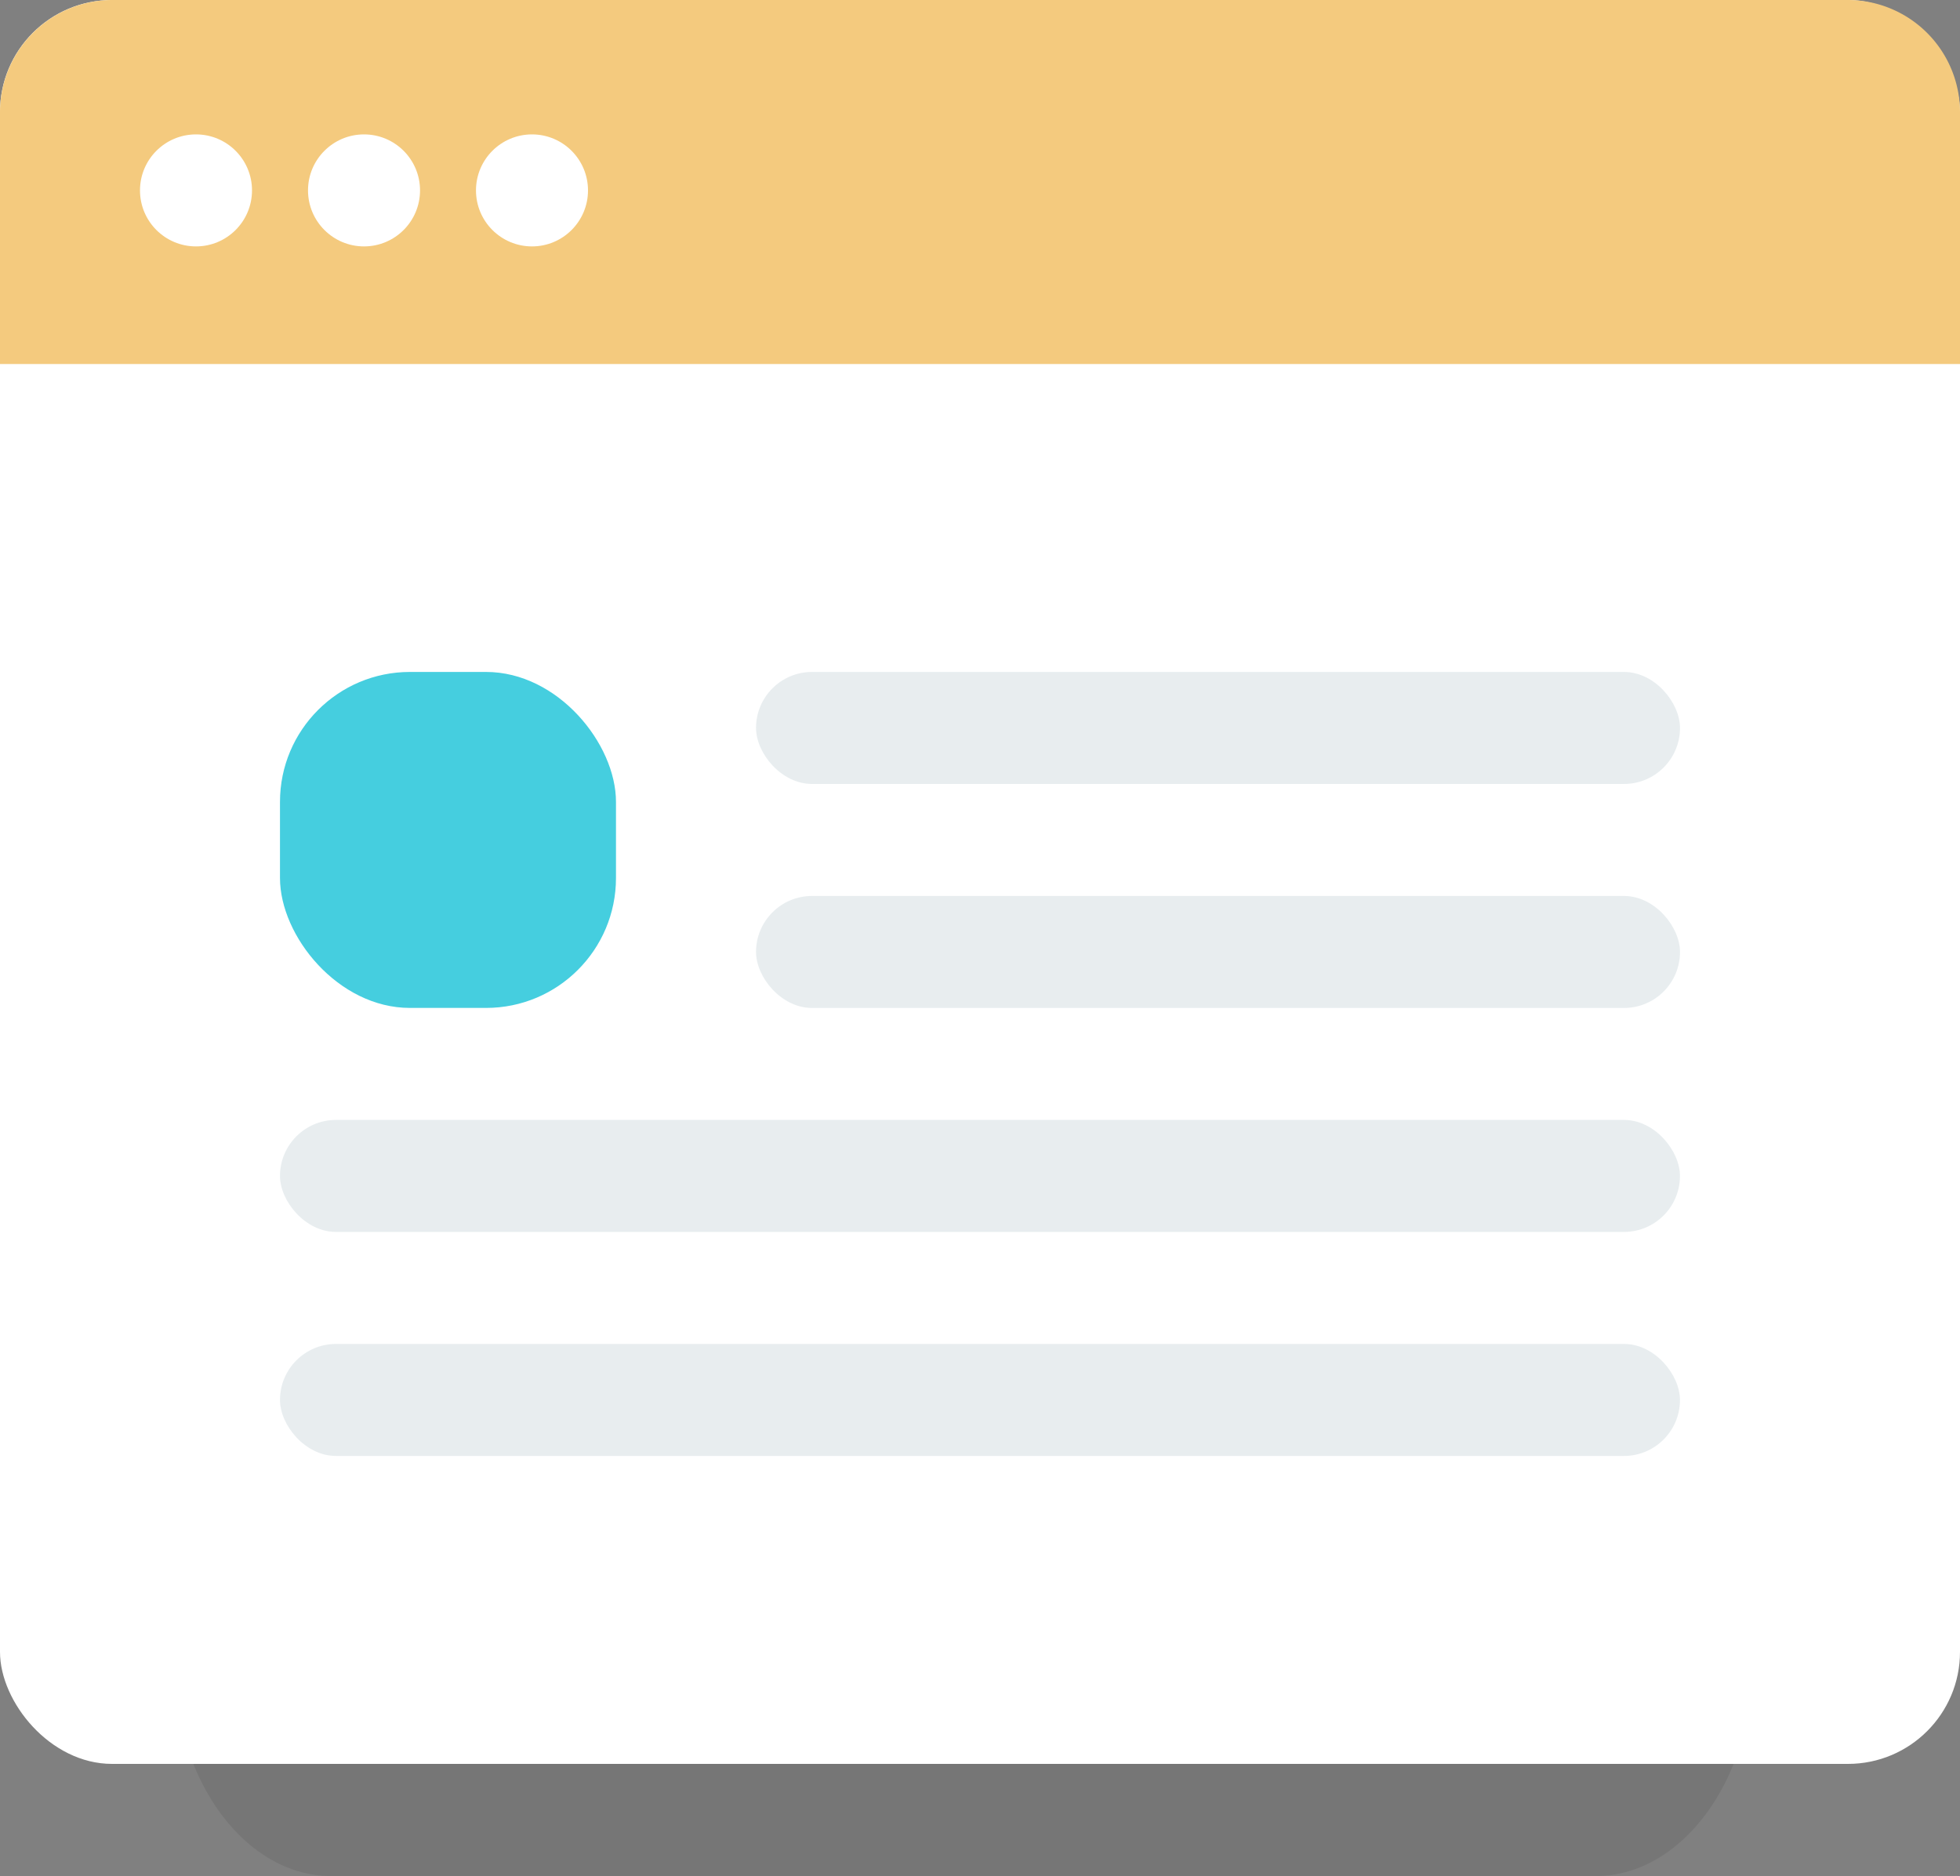 <svg xmlns="http://www.w3.org/2000/svg" viewBox="0 0 421 403"><rect x="0" y="0" width="421" height="403" fill="#808080" stroke="none"/><defs><style>.cls-1{opacity:0.1;}.cls-2{fill:#231f20;}.cls-3{fill:#fff;}.cls-4{opacity:0.25;}.cls-5{fill:#a3b9c1;}.cls-6{fill:#45cedf;}.cls-7{fill:#f4ca7e;}</style></defs><title>website0</title><g id="Layer_2" data-name="Layer 2"><g id="Layer_1-2" data-name="Layer 1"><g class="cls-1"><path class="cls-2" d="M37.26,63.67V356.2C37.26,382,52.46,403,71.2,403H342.71c18.74,0,33.94-21,33.94-46.8V95.45a31.79,31.79,0,0,0-31.79-31.79Z"/></g><g id="bg"><rect class="cls-3" width="421" height="378.9" rx="24.06" ry="24.06"/></g><g id="text" class="cls-4"><rect id="_Path_" data-name="&lt;Path&gt;" class="cls-5" x="162.39" y="144.34" width="198.47" height="24.06" rx="12.03" ry="12.03"/><rect id="_Path_2" data-name="&lt;Path&gt;" class="cls-5" x="162.39" y="192.46" width="198.47" height="24.06" rx="12.03" ry="12.03"/><rect id="_Path_3" data-name="&lt;Path&gt;" class="cls-5" x="60.14" y="240.57" width="300.71" height="24.06" rx="12.03" ry="12.03"/><rect id="_Path_4" data-name="&lt;Path&gt;" class="cls-5" x="60.14" y="288.69" width="300.71" height="24.06" rx="12.03" ry="12.03"/></g><rect id="img" class="cls-6" x="60.14" y="144.34" width="72.17" height="72.17" rx="27.91" ry="27.91"/><path id="header" class="cls-7" d="M396.94,0H24.06A24.13,24.13,0,0,0,0,24.06V78.19H421V24.06A24.13,24.13,0,0,0,396.94,0Z"/><circle id="red" class="cls-3" cx="42.1" cy="40.9" r="12.03"/><circle id="orange" class="cls-3" cx="78.19" cy="40.9" r="12.03"/><circle id="green" class="cls-3" cx="114.27" cy="40.9" r="12.03"/></g></g></svg>